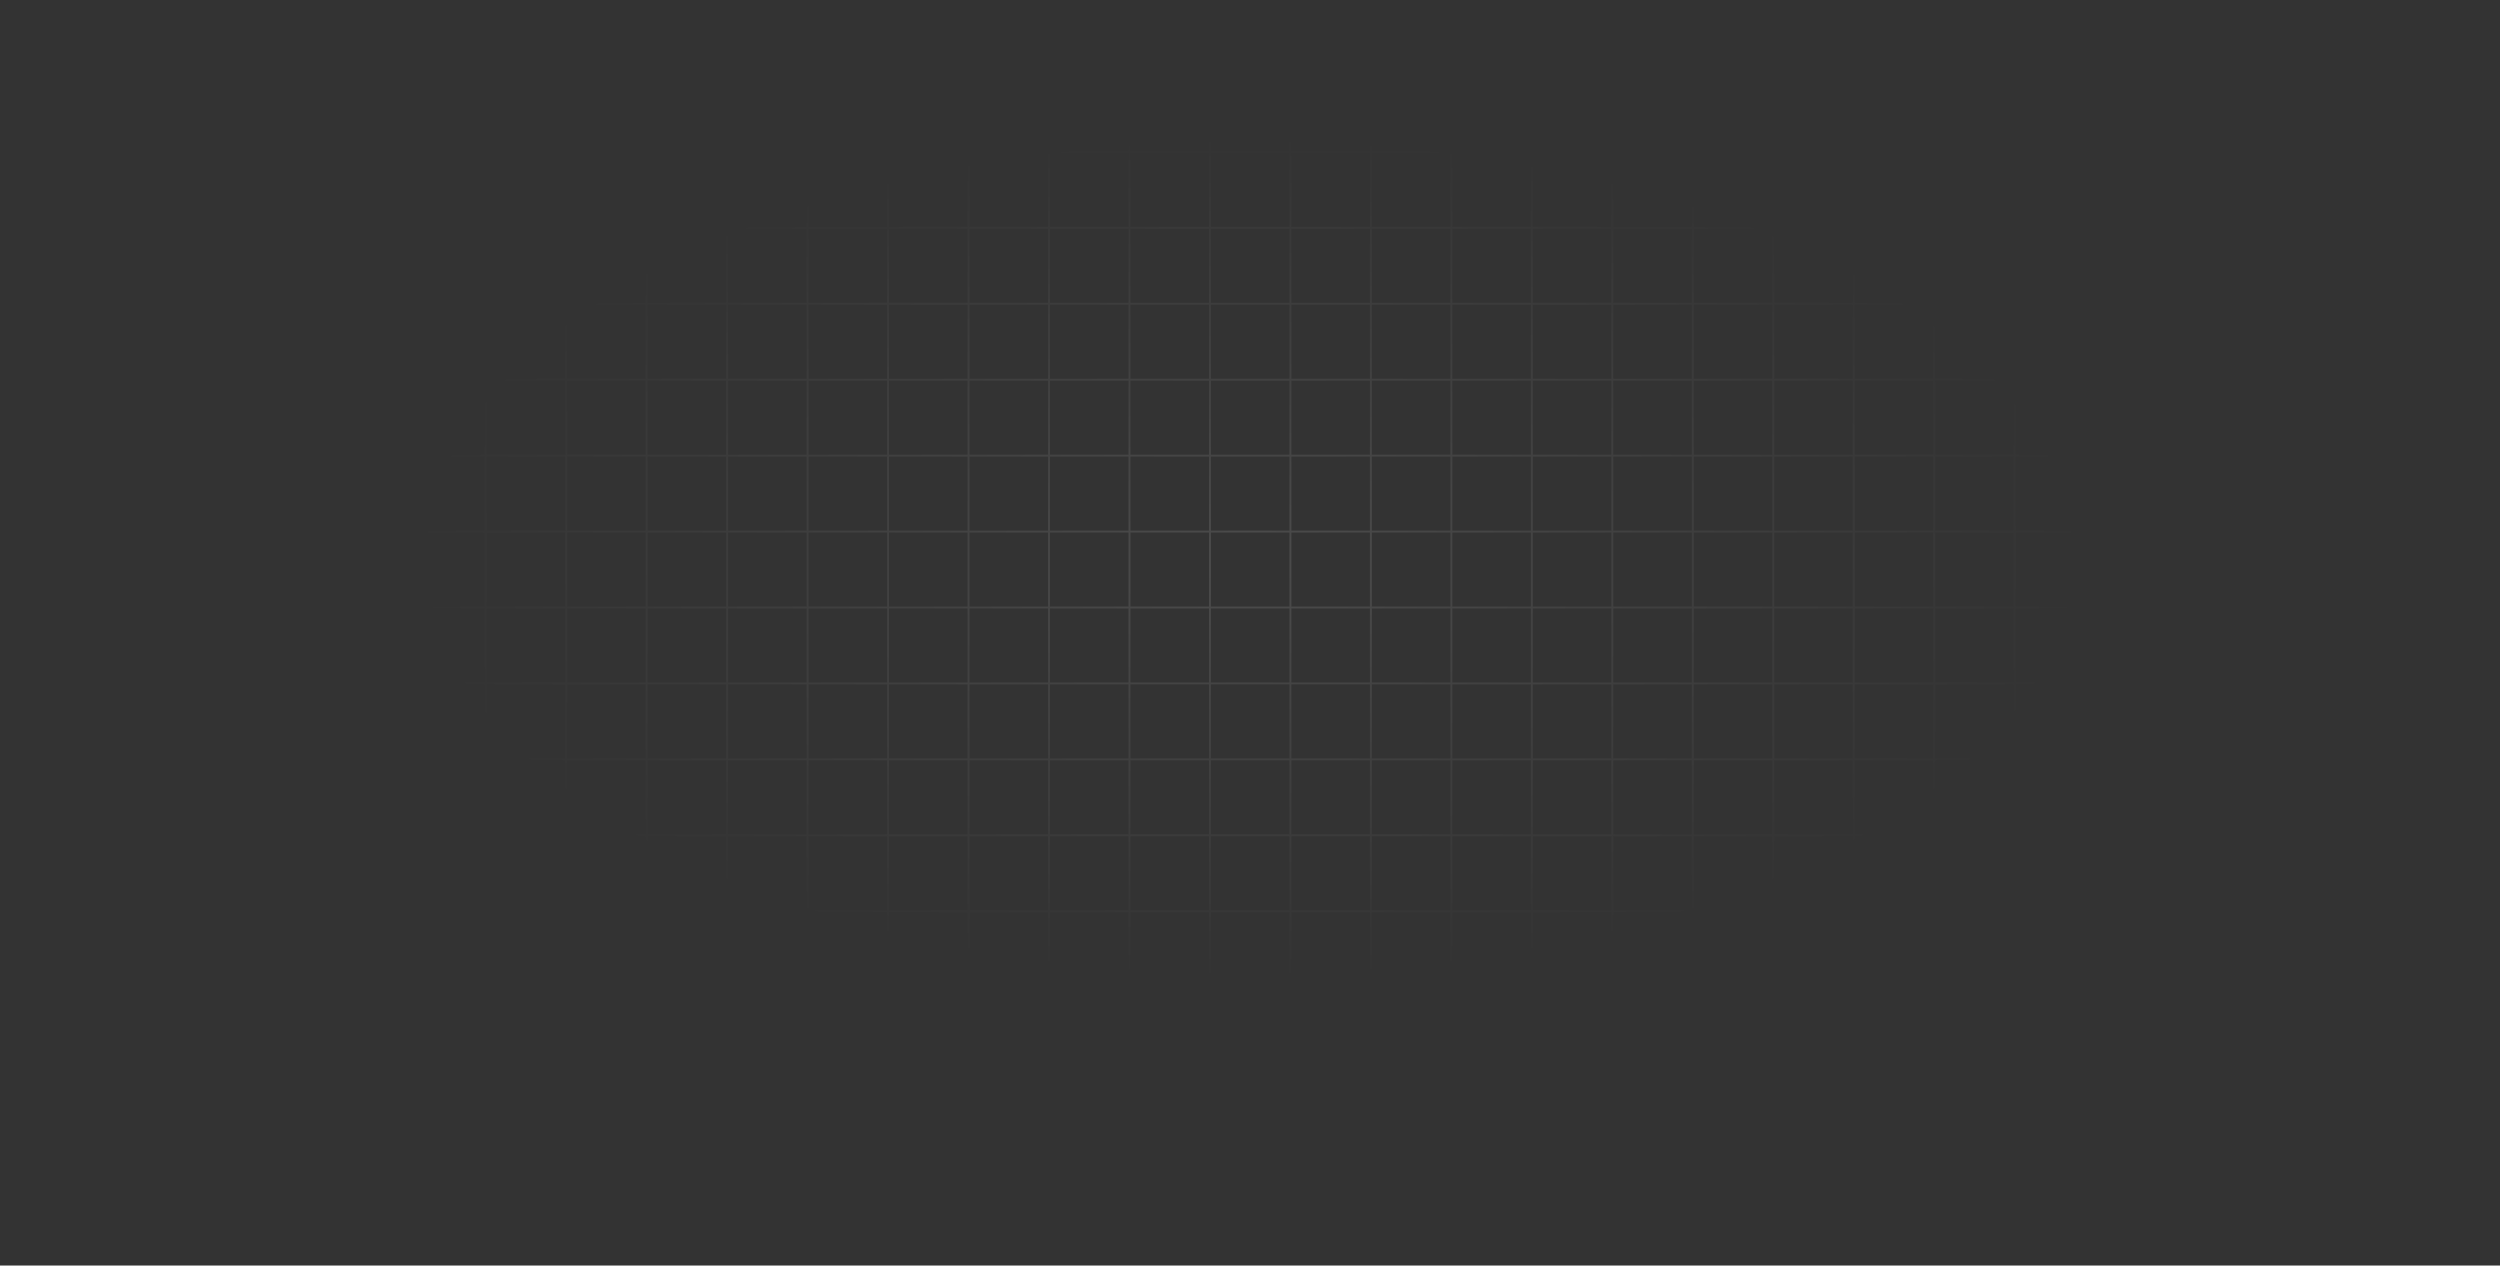 <svg width="1288" height="652" viewBox="0 0 1288 652" fill="none" xmlns="http://www.w3.org/2000/svg">
<rect x="0" y="0" width="1288" height="652" fill="#333333" stroke="none"/>
<path d="M491.921 542.826H802.869M1.471 14.671L1.471 651.303M42.931 14.671L42.931 651.303M84.391 14.671L84.391 651.303M125.85 14.671L125.85 651.303M167.31 14.671L167.31 651.303M208.77 14.671L208.77 651.303M250.23 14.671L250.23 651.303M291.689 14.671L291.689 651.303M333.149 14.671L333.149 651.303M1 625.962H1286.25M374.609 14.671L374.609 651.303M1 586.839H1286.25M416.069 14.671L416.069 651.303M1 547.717H1286.25M457.528 14.671V651.303M1 508.594H1286.25M498.988 14.671L498.988 651.303M1 469.471H1286.25M540.448 14.671L540.448 651.303M1 430.349H1286.25M581.908 14.671L581.907 651.303M1 391.226H1286.25M623.367 14.671L623.367 651.303M1 352.104H1286.25M664.827 14.671L664.827 651.303M1 312.981H1286.25M706.287 14.671L706.287 651.303M1 273.858H1286.25M747.747 14.671L747.746 651.303M1 234.736H1286.25M789.206 14.671L789.206 651.303M1 195.613H1286.25M830.666 14.671L830.666 651.303M1 156.49H1286.25M872.126 14.671L872.126 651.303M1 117.368H1286.25M913.585 14.671L913.585 651.303M1 78.245H1286.25M955.045 14.671L955.045 651.303M1 39.123H1286.25M996.505 14.671V651.303M1 0L1286.25 0M1037.96 14.671V651.303M1079.42 14.671V651.303M1120.88 14.671V651.303M1162.34 14.671V651.303M1203.8 14.671V651.303M1245.26 14.671V651.303M1286.72 14.671V651.303" stroke="url(#paint0_radial_1_14)"/>
<defs>
<radialGradient id="paint0_radial_1_14" cx="0" cy="0" r="1" gradientUnits="userSpaceOnUse" gradientTransform="translate(643.862 287) rotate(90) scale(364.303 719.163)">
<stop stop-color="white" stop-opacity="0.12"/>
<stop offset="0.6" stop-color="white" stop-opacity="0"/>
</radialGradient>
</defs>
</svg>
